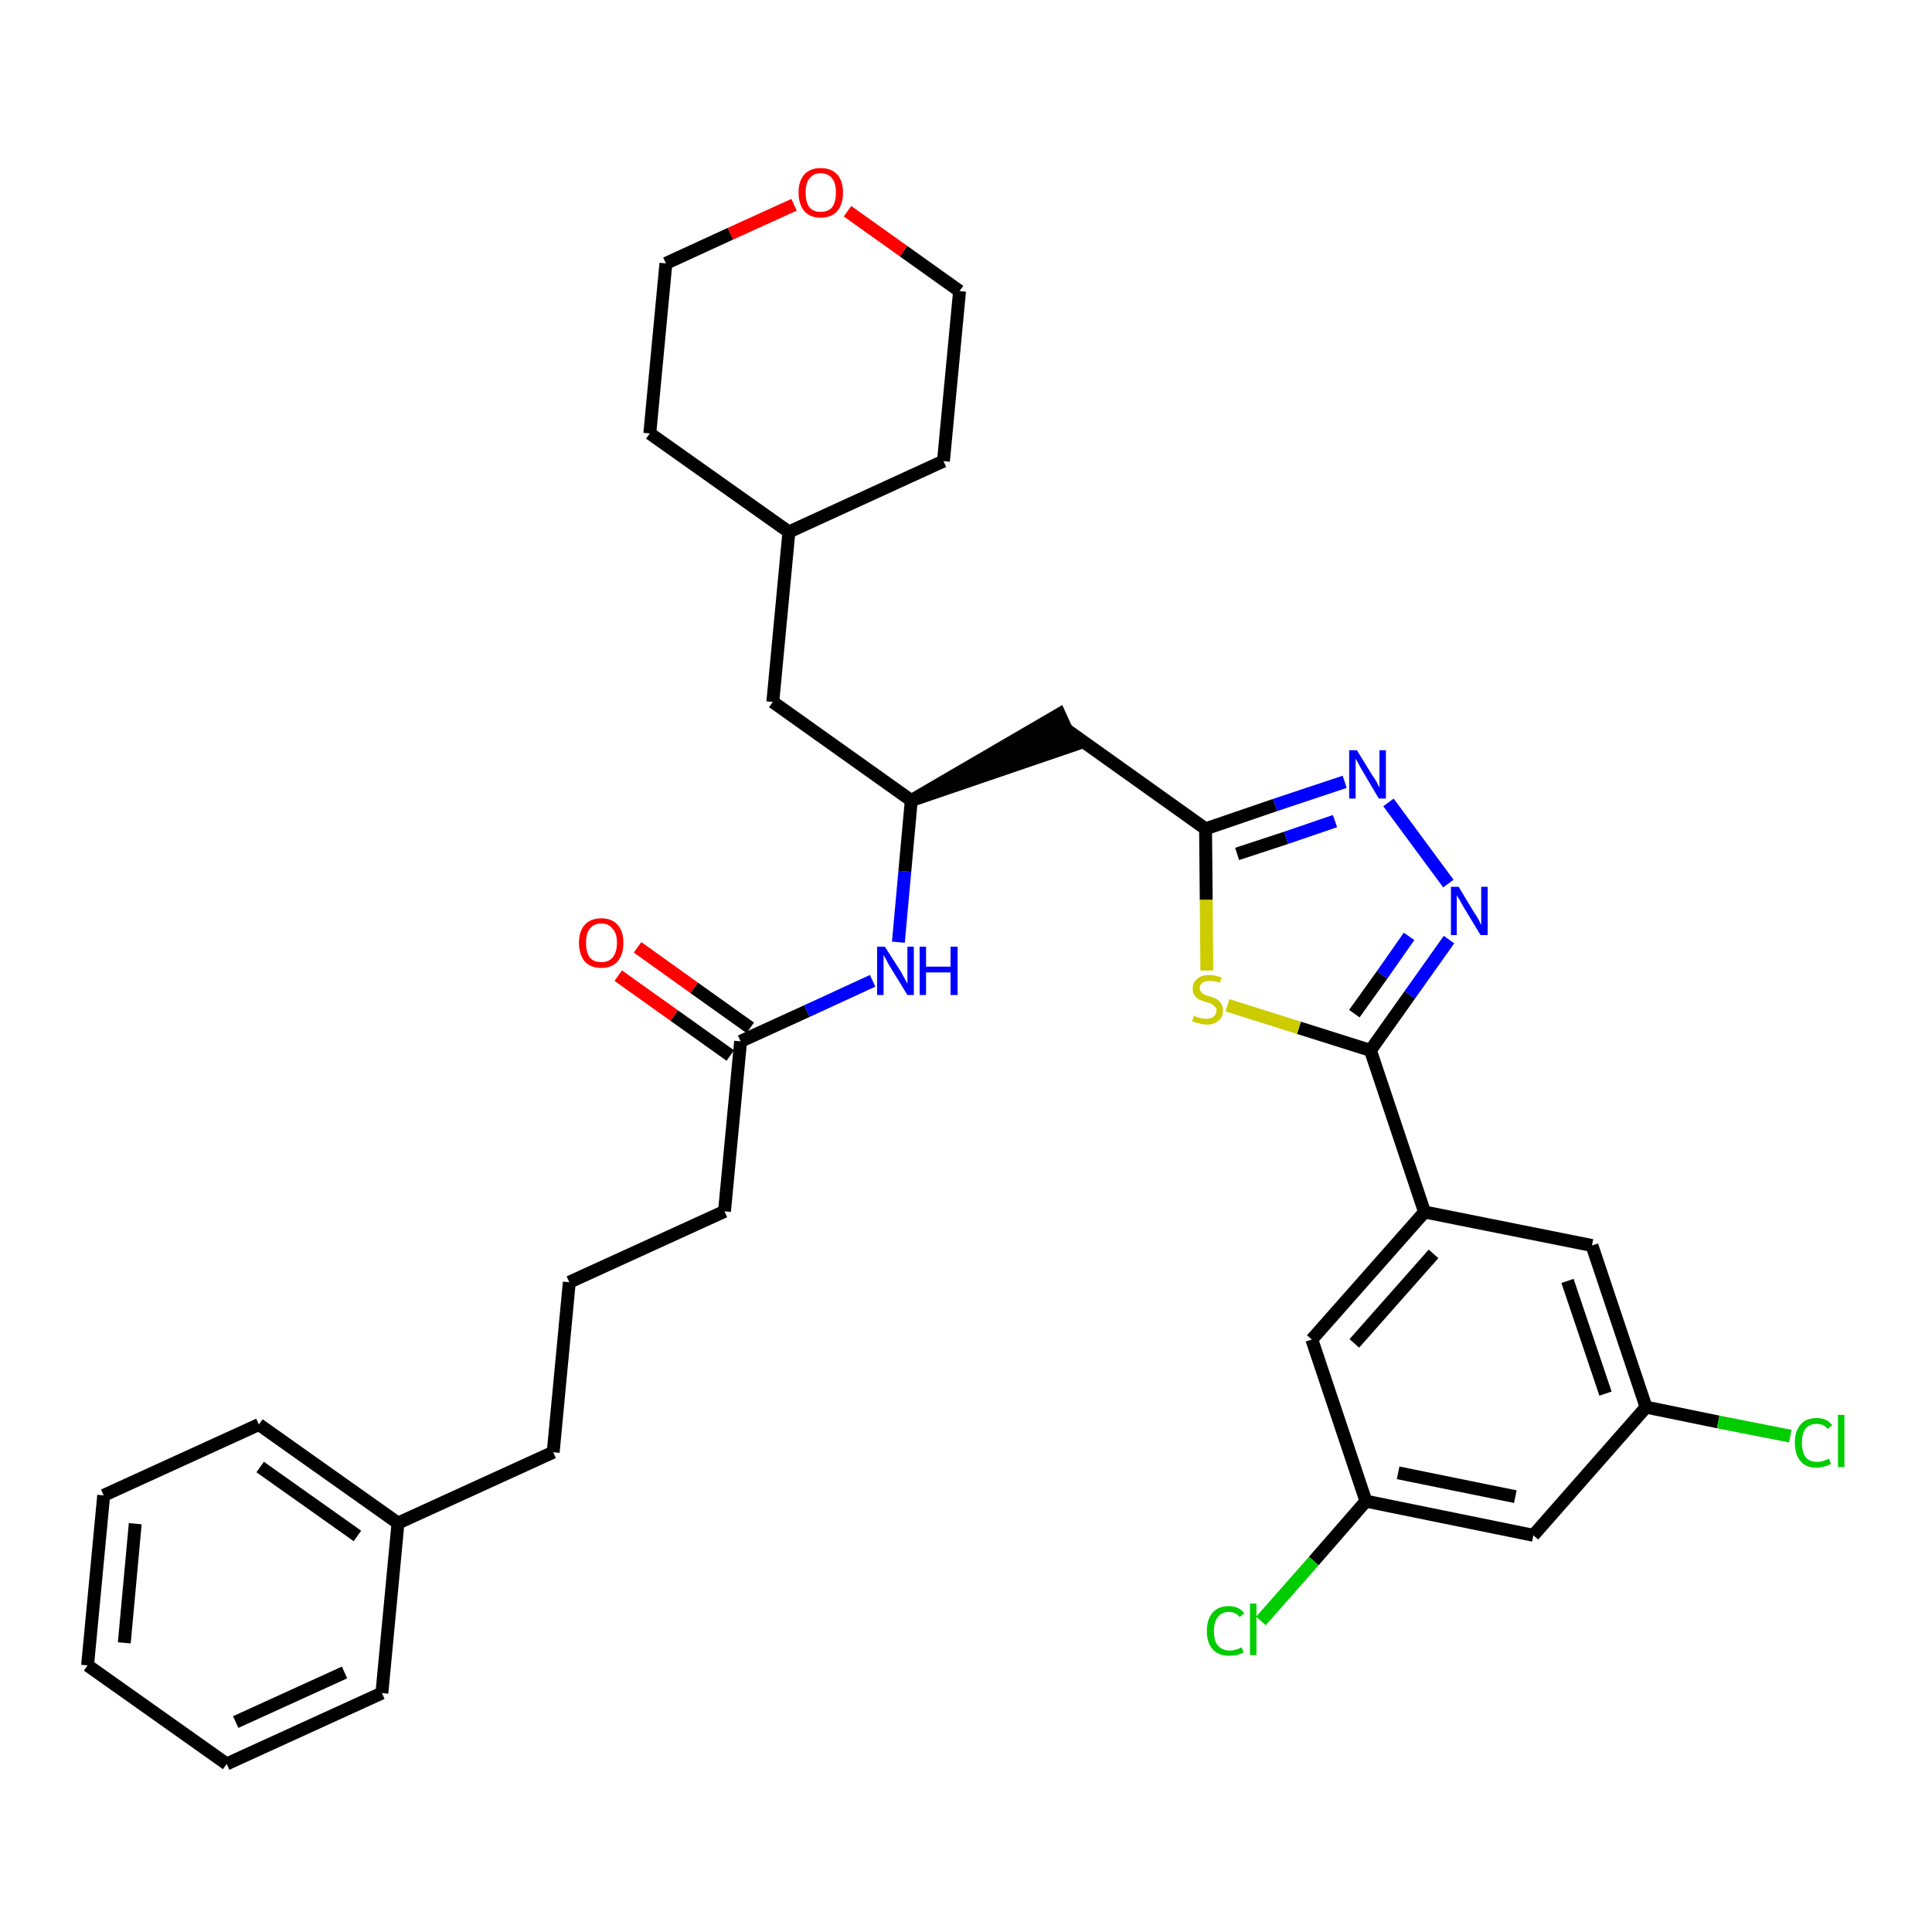 <?xml version='1.0' encoding='iso-8859-1'?>
<svg version='1.1' baseProfile='full'
              xmlns='http://www.w3.org/2000/svg'
                      xmlns:rdkit='http://www.rdkit.org/xml'
                      xmlns:xlink='http://www.w3.org/1999/xlink'
                  xml:space='preserve'
width='300px' height='300px' viewBox='0 0 300 300'>
<!-- END OF HEADER -->
<path class='bond-0 atom-0 atom-1' d='M 96.0,151.5 L 104.7,157.7' style='fill:none;fill-rule:evenodd;stroke:#FF0000;stroke-width:2.0px;stroke-linecap:butt;stroke-linejoin:miter;stroke-opacity:1' />
<path class='bond-0 atom-0 atom-1' d='M 104.7,157.7 L 113.4,163.9' style='fill:none;fill-rule:evenodd;stroke:#000000;stroke-width:2.0px;stroke-linecap:butt;stroke-linejoin:miter;stroke-opacity:1' />
<path class='bond-0 atom-0 atom-1' d='M 99.0,147.1 L 107.8,153.4' style='fill:none;fill-rule:evenodd;stroke:#FF0000;stroke-width:2.0px;stroke-linecap:butt;stroke-linejoin:miter;stroke-opacity:1' />
<path class='bond-0 atom-0 atom-1' d='M 107.8,153.4 L 116.5,159.6' style='fill:none;fill-rule:evenodd;stroke:#000000;stroke-width:2.0px;stroke-linecap:butt;stroke-linejoin:miter;stroke-opacity:1' />
<path class='bond-1 atom-1 atom-2' d='M 115.0,161.7 L 112.5,188.1' style='fill:none;fill-rule:evenodd;stroke:#000000;stroke-width:2.0px;stroke-linecap:butt;stroke-linejoin:miter;stroke-opacity:1' />
<path class='bond-10 atom-1 atom-11' d='M 115.0,161.7 L 125.3,157.0' style='fill:none;fill-rule:evenodd;stroke:#000000;stroke-width:2.0px;stroke-linecap:butt;stroke-linejoin:miter;stroke-opacity:1' />
<path class='bond-10 atom-1 atom-11' d='M 125.3,157.0 L 135.5,152.3' style='fill:none;fill-rule:evenodd;stroke:#0000FF;stroke-width:2.0px;stroke-linecap:butt;stroke-linejoin:miter;stroke-opacity:1' />
<path class='bond-2 atom-2 atom-3' d='M 112.5,188.1 L 88.4,199.1' style='fill:none;fill-rule:evenodd;stroke:#000000;stroke-width:2.0px;stroke-linecap:butt;stroke-linejoin:miter;stroke-opacity:1' />
<path class='bond-3 atom-3 atom-4' d='M 88.4,199.1 L 85.9,225.5' style='fill:none;fill-rule:evenodd;stroke:#000000;stroke-width:2.0px;stroke-linecap:butt;stroke-linejoin:miter;stroke-opacity:1' />
<path class='bond-4 atom-4 atom-5' d='M 85.9,225.5 L 61.8,236.5' style='fill:none;fill-rule:evenodd;stroke:#000000;stroke-width:2.0px;stroke-linecap:butt;stroke-linejoin:miter;stroke-opacity:1' />
<path class='bond-5 atom-5 atom-6' d='M 61.8,236.5 L 40.2,221.2' style='fill:none;fill-rule:evenodd;stroke:#000000;stroke-width:2.0px;stroke-linecap:butt;stroke-linejoin:miter;stroke-opacity:1' />
<path class='bond-5 atom-5 atom-6' d='M 55.5,238.5 L 40.4,227.8' style='fill:none;fill-rule:evenodd;stroke:#000000;stroke-width:2.0px;stroke-linecap:butt;stroke-linejoin:miter;stroke-opacity:1' />
<path class='bond-33 atom-10 atom-5' d='M 59.3,262.9 L 61.8,236.5' style='fill:none;fill-rule:evenodd;stroke:#000000;stroke-width:2.0px;stroke-linecap:butt;stroke-linejoin:miter;stroke-opacity:1' />
<path class='bond-6 atom-6 atom-7' d='M 40.2,221.2 L 16.1,232.2' style='fill:none;fill-rule:evenodd;stroke:#000000;stroke-width:2.0px;stroke-linecap:butt;stroke-linejoin:miter;stroke-opacity:1' />
<path class='bond-7 atom-7 atom-8' d='M 16.1,232.2 L 13.6,258.6' style='fill:none;fill-rule:evenodd;stroke:#000000;stroke-width:2.0px;stroke-linecap:butt;stroke-linejoin:miter;stroke-opacity:1' />
<path class='bond-7 atom-7 atom-8' d='M 21.0,236.6 L 19.3,255.1' style='fill:none;fill-rule:evenodd;stroke:#000000;stroke-width:2.0px;stroke-linecap:butt;stroke-linejoin:miter;stroke-opacity:1' />
<path class='bond-8 atom-8 atom-9' d='M 13.6,258.6 L 35.2,273.9' style='fill:none;fill-rule:evenodd;stroke:#000000;stroke-width:2.0px;stroke-linecap:butt;stroke-linejoin:miter;stroke-opacity:1' />
<path class='bond-9 atom-9 atom-10' d='M 35.2,273.9 L 59.3,262.9' style='fill:none;fill-rule:evenodd;stroke:#000000;stroke-width:2.0px;stroke-linecap:butt;stroke-linejoin:miter;stroke-opacity:1' />
<path class='bond-9 atom-9 atom-10' d='M 36.6,267.4 L 53.5,259.7' style='fill:none;fill-rule:evenodd;stroke:#000000;stroke-width:2.0px;stroke-linecap:butt;stroke-linejoin:miter;stroke-opacity:1' />
<path class='bond-11 atom-11 atom-12' d='M 139.5,146.3 L 140.5,135.3' style='fill:none;fill-rule:evenodd;stroke:#0000FF;stroke-width:2.0px;stroke-linecap:butt;stroke-linejoin:miter;stroke-opacity:1' />
<path class='bond-11 atom-11 atom-12' d='M 140.5,135.3 L 141.5,124.3' style='fill:none;fill-rule:evenodd;stroke:#000000;stroke-width:2.0px;stroke-linecap:butt;stroke-linejoin:miter;stroke-opacity:1' />
<path class='bond-12 atom-12 atom-13' d='M 141.5,124.3 L 166.7,115.7 L 164.5,110.9 Z' style='fill:#000000;fill-rule:evenodd;fill-opacity:1;stroke:#000000;stroke-width:2.0px;stroke-linecap:butt;stroke-linejoin:miter;stroke-opacity:1;' />
<path class='bond-26 atom-12 atom-27' d='M 141.5,124.3 L 120.0,109.0' style='fill:none;fill-rule:evenodd;stroke:#000000;stroke-width:2.0px;stroke-linecap:butt;stroke-linejoin:miter;stroke-opacity:1' />
<path class='bond-13 atom-13 atom-14' d='M 165.6,113.3 L 187.2,128.7' style='fill:none;fill-rule:evenodd;stroke:#000000;stroke-width:2.0px;stroke-linecap:butt;stroke-linejoin:miter;stroke-opacity:1' />
<path class='bond-14 atom-14 atom-15' d='M 187.2,128.7 L 198.0,125.0' style='fill:none;fill-rule:evenodd;stroke:#000000;stroke-width:2.0px;stroke-linecap:butt;stroke-linejoin:miter;stroke-opacity:1' />
<path class='bond-14 atom-14 atom-15' d='M 198.0,125.0 L 208.8,121.4' style='fill:none;fill-rule:evenodd;stroke:#0000FF;stroke-width:2.0px;stroke-linecap:butt;stroke-linejoin:miter;stroke-opacity:1' />
<path class='bond-14 atom-14 atom-15' d='M 192.1,132.6 L 199.7,130.1' style='fill:none;fill-rule:evenodd;stroke:#000000;stroke-width:2.0px;stroke-linecap:butt;stroke-linejoin:miter;stroke-opacity:1' />
<path class='bond-14 atom-14 atom-15' d='M 199.7,130.1 L 207.3,127.5' style='fill:none;fill-rule:evenodd;stroke:#0000FF;stroke-width:2.0px;stroke-linecap:butt;stroke-linejoin:miter;stroke-opacity:1' />
<path class='bond-34 atom-26 atom-14' d='M 187.4,150.7 L 187.3,139.7' style='fill:none;fill-rule:evenodd;stroke:#CCCC00;stroke-width:2.0px;stroke-linecap:butt;stroke-linejoin:miter;stroke-opacity:1' />
<path class='bond-34 atom-26 atom-14' d='M 187.3,139.7 L 187.2,128.7' style='fill:none;fill-rule:evenodd;stroke:#000000;stroke-width:2.0px;stroke-linecap:butt;stroke-linejoin:miter;stroke-opacity:1' />
<path class='bond-15 atom-15 atom-16' d='M 215.6,124.6 L 224.9,137.2' style='fill:none;fill-rule:evenodd;stroke:#0000FF;stroke-width:2.0px;stroke-linecap:butt;stroke-linejoin:miter;stroke-opacity:1' />
<path class='bond-16 atom-16 atom-17' d='M 225.0,145.9 L 218.9,154.5' style='fill:none;fill-rule:evenodd;stroke:#0000FF;stroke-width:2.0px;stroke-linecap:butt;stroke-linejoin:miter;stroke-opacity:1' />
<path class='bond-16 atom-16 atom-17' d='M 218.9,154.5 L 212.8,163.1' style='fill:none;fill-rule:evenodd;stroke:#000000;stroke-width:2.0px;stroke-linecap:butt;stroke-linejoin:miter;stroke-opacity:1' />
<path class='bond-16 atom-16 atom-17' d='M 218.8,145.4 L 214.6,151.4' style='fill:none;fill-rule:evenodd;stroke:#0000FF;stroke-width:2.0px;stroke-linecap:butt;stroke-linejoin:miter;stroke-opacity:1' />
<path class='bond-16 atom-16 atom-17' d='M 214.6,151.4 L 210.3,157.4' style='fill:none;fill-rule:evenodd;stroke:#000000;stroke-width:2.0px;stroke-linecap:butt;stroke-linejoin:miter;stroke-opacity:1' />
<path class='bond-17 atom-17 atom-18' d='M 212.8,163.1 L 221.2,188.2' style='fill:none;fill-rule:evenodd;stroke:#000000;stroke-width:2.0px;stroke-linecap:butt;stroke-linejoin:miter;stroke-opacity:1' />
<path class='bond-25 atom-17 atom-26' d='M 212.8,163.1 L 201.7,159.6' style='fill:none;fill-rule:evenodd;stroke:#000000;stroke-width:2.0px;stroke-linecap:butt;stroke-linejoin:miter;stroke-opacity:1' />
<path class='bond-25 atom-17 atom-26' d='M 201.7,159.6 L 190.6,156.1' style='fill:none;fill-rule:evenodd;stroke:#CCCC00;stroke-width:2.0px;stroke-linecap:butt;stroke-linejoin:miter;stroke-opacity:1' />
<path class='bond-18 atom-18 atom-19' d='M 221.2,188.2 L 203.7,208.0' style='fill:none;fill-rule:evenodd;stroke:#000000;stroke-width:2.0px;stroke-linecap:butt;stroke-linejoin:miter;stroke-opacity:1' />
<path class='bond-18 atom-18 atom-19' d='M 222.6,194.7 L 210.3,208.6' style='fill:none;fill-rule:evenodd;stroke:#000000;stroke-width:2.0px;stroke-linecap:butt;stroke-linejoin:miter;stroke-opacity:1' />
<path class='bond-36 atom-25 atom-18' d='M 247.2,193.4 L 221.2,188.2' style='fill:none;fill-rule:evenodd;stroke:#000000;stroke-width:2.0px;stroke-linecap:butt;stroke-linejoin:miter;stroke-opacity:1' />
<path class='bond-19 atom-19 atom-20' d='M 203.7,208.0 L 212.1,233.1' style='fill:none;fill-rule:evenodd;stroke:#000000;stroke-width:2.0px;stroke-linecap:butt;stroke-linejoin:miter;stroke-opacity:1' />
<path class='bond-20 atom-20 atom-21' d='M 212.1,233.1 L 204.0,242.4' style='fill:none;fill-rule:evenodd;stroke:#000000;stroke-width:2.0px;stroke-linecap:butt;stroke-linejoin:miter;stroke-opacity:1' />
<path class='bond-20 atom-20 atom-21' d='M 204.0,242.4 L 195.8,251.7' style='fill:none;fill-rule:evenodd;stroke:#00CC00;stroke-width:2.0px;stroke-linecap:butt;stroke-linejoin:miter;stroke-opacity:1' />
<path class='bond-21 atom-20 atom-22' d='M 212.1,233.1 L 238.1,238.4' style='fill:none;fill-rule:evenodd;stroke:#000000;stroke-width:2.0px;stroke-linecap:butt;stroke-linejoin:miter;stroke-opacity:1' />
<path class='bond-21 atom-20 atom-22' d='M 217.1,228.7 L 235.3,232.4' style='fill:none;fill-rule:evenodd;stroke:#000000;stroke-width:2.0px;stroke-linecap:butt;stroke-linejoin:miter;stroke-opacity:1' />
<path class='bond-22 atom-22 atom-23' d='M 238.1,238.4 L 255.6,218.5' style='fill:none;fill-rule:evenodd;stroke:#000000;stroke-width:2.0px;stroke-linecap:butt;stroke-linejoin:miter;stroke-opacity:1' />
<path class='bond-23 atom-23 atom-24' d='M 255.6,218.5 L 266.8,220.8' style='fill:none;fill-rule:evenodd;stroke:#000000;stroke-width:2.0px;stroke-linecap:butt;stroke-linejoin:miter;stroke-opacity:1' />
<path class='bond-23 atom-23 atom-24' d='M 266.8,220.8 L 278.0,223.0' style='fill:none;fill-rule:evenodd;stroke:#00CC00;stroke-width:2.0px;stroke-linecap:butt;stroke-linejoin:miter;stroke-opacity:1' />
<path class='bond-24 atom-23 atom-25' d='M 255.6,218.5 L 247.2,193.4' style='fill:none;fill-rule:evenodd;stroke:#000000;stroke-width:2.0px;stroke-linecap:butt;stroke-linejoin:miter;stroke-opacity:1' />
<path class='bond-24 atom-23 atom-25' d='M 249.3,216.4 L 243.4,198.9' style='fill:none;fill-rule:evenodd;stroke:#000000;stroke-width:2.0px;stroke-linecap:butt;stroke-linejoin:miter;stroke-opacity:1' />
<path class='bond-27 atom-27 atom-28' d='M 120.0,109.0 L 122.5,82.6' style='fill:none;fill-rule:evenodd;stroke:#000000;stroke-width:2.0px;stroke-linecap:butt;stroke-linejoin:miter;stroke-opacity:1' />
<path class='bond-28 atom-28 atom-29' d='M 122.5,82.6 L 146.5,71.6' style='fill:none;fill-rule:evenodd;stroke:#000000;stroke-width:2.0px;stroke-linecap:butt;stroke-linejoin:miter;stroke-opacity:1' />
<path class='bond-35 atom-33 atom-28' d='M 100.9,67.3 L 122.5,82.6' style='fill:none;fill-rule:evenodd;stroke:#000000;stroke-width:2.0px;stroke-linecap:butt;stroke-linejoin:miter;stroke-opacity:1' />
<path class='bond-29 atom-29 atom-30' d='M 146.5,71.6 L 149.0,45.2' style='fill:none;fill-rule:evenodd;stroke:#000000;stroke-width:2.0px;stroke-linecap:butt;stroke-linejoin:miter;stroke-opacity:1' />
<path class='bond-30 atom-30 atom-31' d='M 149.0,45.2 L 140.3,39.0' style='fill:none;fill-rule:evenodd;stroke:#000000;stroke-width:2.0px;stroke-linecap:butt;stroke-linejoin:miter;stroke-opacity:1' />
<path class='bond-30 atom-30 atom-31' d='M 140.3,39.0 L 131.6,32.8' style='fill:none;fill-rule:evenodd;stroke:#FF0000;stroke-width:2.0px;stroke-linecap:butt;stroke-linejoin:miter;stroke-opacity:1' />
<path class='bond-31 atom-31 atom-32' d='M 123.3,31.8 L 113.4,36.3' style='fill:none;fill-rule:evenodd;stroke:#FF0000;stroke-width:2.0px;stroke-linecap:butt;stroke-linejoin:miter;stroke-opacity:1' />
<path class='bond-31 atom-31 atom-32' d='M 113.4,36.3 L 103.4,40.9' style='fill:none;fill-rule:evenodd;stroke:#000000;stroke-width:2.0px;stroke-linecap:butt;stroke-linejoin:miter;stroke-opacity:1' />
<path class='bond-32 atom-32 atom-33' d='M 103.4,40.9 L 100.9,67.3' style='fill:none;fill-rule:evenodd;stroke:#000000;stroke-width:2.0px;stroke-linecap:butt;stroke-linejoin:miter;stroke-opacity:1' />
<path  class='atom-0' d='M 89.9 146.4
Q 89.9 144.6, 90.8 143.6
Q 91.7 142.6, 93.4 142.6
Q 95.0 142.6, 95.9 143.6
Q 96.8 144.6, 96.8 146.4
Q 96.8 148.2, 95.9 149.3
Q 95.0 150.3, 93.4 150.3
Q 91.7 150.3, 90.8 149.3
Q 89.9 148.2, 89.9 146.4
M 93.4 149.4
Q 94.5 149.4, 95.1 148.7
Q 95.8 147.9, 95.8 146.4
Q 95.8 144.9, 95.1 144.2
Q 94.5 143.4, 93.4 143.4
Q 92.2 143.4, 91.6 144.2
Q 91.0 144.9, 91.0 146.4
Q 91.0 147.9, 91.6 148.7
Q 92.2 149.4, 93.4 149.4
' fill='#FF0000'/>
<path  class='atom-11' d='M 137.4 147.0
L 139.9 150.9
Q 140.1 151.3, 140.5 152.0
Q 140.9 152.7, 140.9 152.8
L 140.9 147.0
L 141.9 147.0
L 141.9 154.5
L 140.9 154.5
L 138.2 150.1
Q 137.9 149.6, 137.6 149.0
Q 137.3 148.4, 137.2 148.3
L 137.2 154.5
L 136.2 154.5
L 136.2 147.0
L 137.4 147.0
' fill='#0000FF'/>
<path  class='atom-11' d='M 142.8 147.0
L 143.8 147.0
L 143.8 150.1
L 147.6 150.1
L 147.6 147.0
L 148.7 147.0
L 148.7 154.5
L 147.6 154.5
L 147.6 151.0
L 143.8 151.0
L 143.8 154.5
L 142.8 154.5
L 142.8 147.0
' fill='#0000FF'/>
<path  class='atom-15' d='M 210.7 116.5
L 213.1 120.4
Q 213.4 120.8, 213.8 121.5
Q 214.2 122.3, 214.2 122.3
L 214.2 116.5
L 215.2 116.5
L 215.2 124.0
L 214.1 124.0
L 211.5 119.6
Q 211.2 119.1, 210.9 118.5
Q 210.6 118.0, 210.5 117.8
L 210.5 124.0
L 209.5 124.0
L 209.5 116.5
L 210.7 116.5
' fill='#0000FF'/>
<path  class='atom-16' d='M 226.5 137.7
L 228.9 141.7
Q 229.2 142.1, 229.6 142.8
Q 229.9 143.5, 230.0 143.6
L 230.0 137.7
L 231.0 137.7
L 231.0 145.2
L 229.9 145.2
L 227.3 140.9
Q 227.0 140.4, 226.7 139.8
Q 226.3 139.2, 226.2 139.0
L 226.2 145.2
L 225.3 145.2
L 225.3 137.7
L 226.5 137.7
' fill='#0000FF'/>
<path  class='atom-21' d='M 187.4 253.3
Q 187.4 251.4, 188.3 250.4
Q 189.2 249.4, 190.8 249.4
Q 192.4 249.4, 193.2 250.5
L 192.5 251.1
Q 191.9 250.3, 190.8 250.3
Q 189.7 250.3, 189.1 251.1
Q 188.5 251.8, 188.5 253.3
Q 188.5 254.8, 189.1 255.5
Q 189.8 256.3, 191.0 256.3
Q 191.8 256.3, 192.8 255.8
L 193.1 256.6
Q 192.7 256.8, 192.1 257.0
Q 191.5 257.1, 190.8 257.1
Q 189.2 257.1, 188.3 256.1
Q 187.4 255.1, 187.4 253.3
' fill='#00CC00'/>
<path  class='atom-21' d='M 194.1 249.0
L 195.1 249.0
L 195.1 257.0
L 194.1 257.0
L 194.1 249.0
' fill='#00CC00'/>
<path  class='atom-24' d='M 278.7 224.0
Q 278.7 222.2, 279.6 221.2
Q 280.4 220.2, 282.1 220.2
Q 283.7 220.2, 284.5 221.3
L 283.8 221.9
Q 283.2 221.1, 282.1 221.1
Q 281.0 221.1, 280.4 221.8
Q 279.8 222.6, 279.8 224.0
Q 279.8 225.5, 280.4 226.3
Q 281.0 227.0, 282.2 227.0
Q 283.0 227.0, 284.0 226.5
L 284.3 227.3
Q 283.9 227.6, 283.3 227.7
Q 282.7 227.9, 282.1 227.9
Q 280.4 227.9, 279.6 226.9
Q 278.7 225.9, 278.7 224.0
' fill='#00CC00'/>
<path  class='atom-24' d='M 285.4 219.7
L 286.4 219.7
L 286.4 227.8
L 285.4 227.8
L 285.4 219.7
' fill='#00CC00'/>
<path  class='atom-26' d='M 185.4 157.7
Q 185.5 157.8, 185.8 157.9
Q 186.2 158.1, 186.5 158.1
Q 186.9 158.2, 187.3 158.2
Q 188.0 158.2, 188.4 157.9
Q 188.9 157.5, 188.9 156.9
Q 188.9 156.5, 188.6 156.3
Q 188.4 156.0, 188.1 155.9
Q 187.8 155.7, 187.3 155.6
Q 186.6 155.4, 186.2 155.2
Q 185.8 155.0, 185.5 154.6
Q 185.2 154.2, 185.2 153.5
Q 185.2 152.6, 185.9 152.0
Q 186.5 151.4, 187.8 151.4
Q 188.7 151.4, 189.7 151.8
L 189.4 152.6
Q 188.5 152.3, 187.8 152.3
Q 187.1 152.3, 186.7 152.6
Q 186.3 152.9, 186.3 153.4
Q 186.3 153.8, 186.5 154.0
Q 186.7 154.3, 187.0 154.4
Q 187.3 154.6, 187.8 154.7
Q 188.5 154.9, 188.9 155.1
Q 189.3 155.4, 189.6 155.8
Q 189.9 156.2, 189.9 156.9
Q 189.9 158.0, 189.2 158.5
Q 188.5 159.1, 187.4 159.1
Q 186.7 159.1, 186.2 158.9
Q 185.7 158.8, 185.1 158.6
L 185.4 157.7
' fill='#CCCC00'/>
<path  class='atom-31' d='M 124.0 29.9
Q 124.0 28.1, 124.9 27.1
Q 125.8 26.1, 127.4 26.1
Q 129.1 26.1, 130.0 27.1
Q 130.9 28.1, 130.9 29.9
Q 130.9 31.7, 130.0 32.8
Q 129.1 33.8, 127.4 33.8
Q 125.8 33.8, 124.9 32.8
Q 124.0 31.7, 124.0 29.9
M 127.4 32.9
Q 128.6 32.9, 129.2 32.2
Q 129.8 31.4, 129.8 29.9
Q 129.8 28.4, 129.2 27.7
Q 128.6 26.9, 127.4 26.9
Q 126.3 26.9, 125.7 27.7
Q 125.1 28.4, 125.1 29.9
Q 125.1 31.4, 125.7 32.2
Q 126.3 32.9, 127.4 32.9
' fill='#FF0000'/>
</svg>
